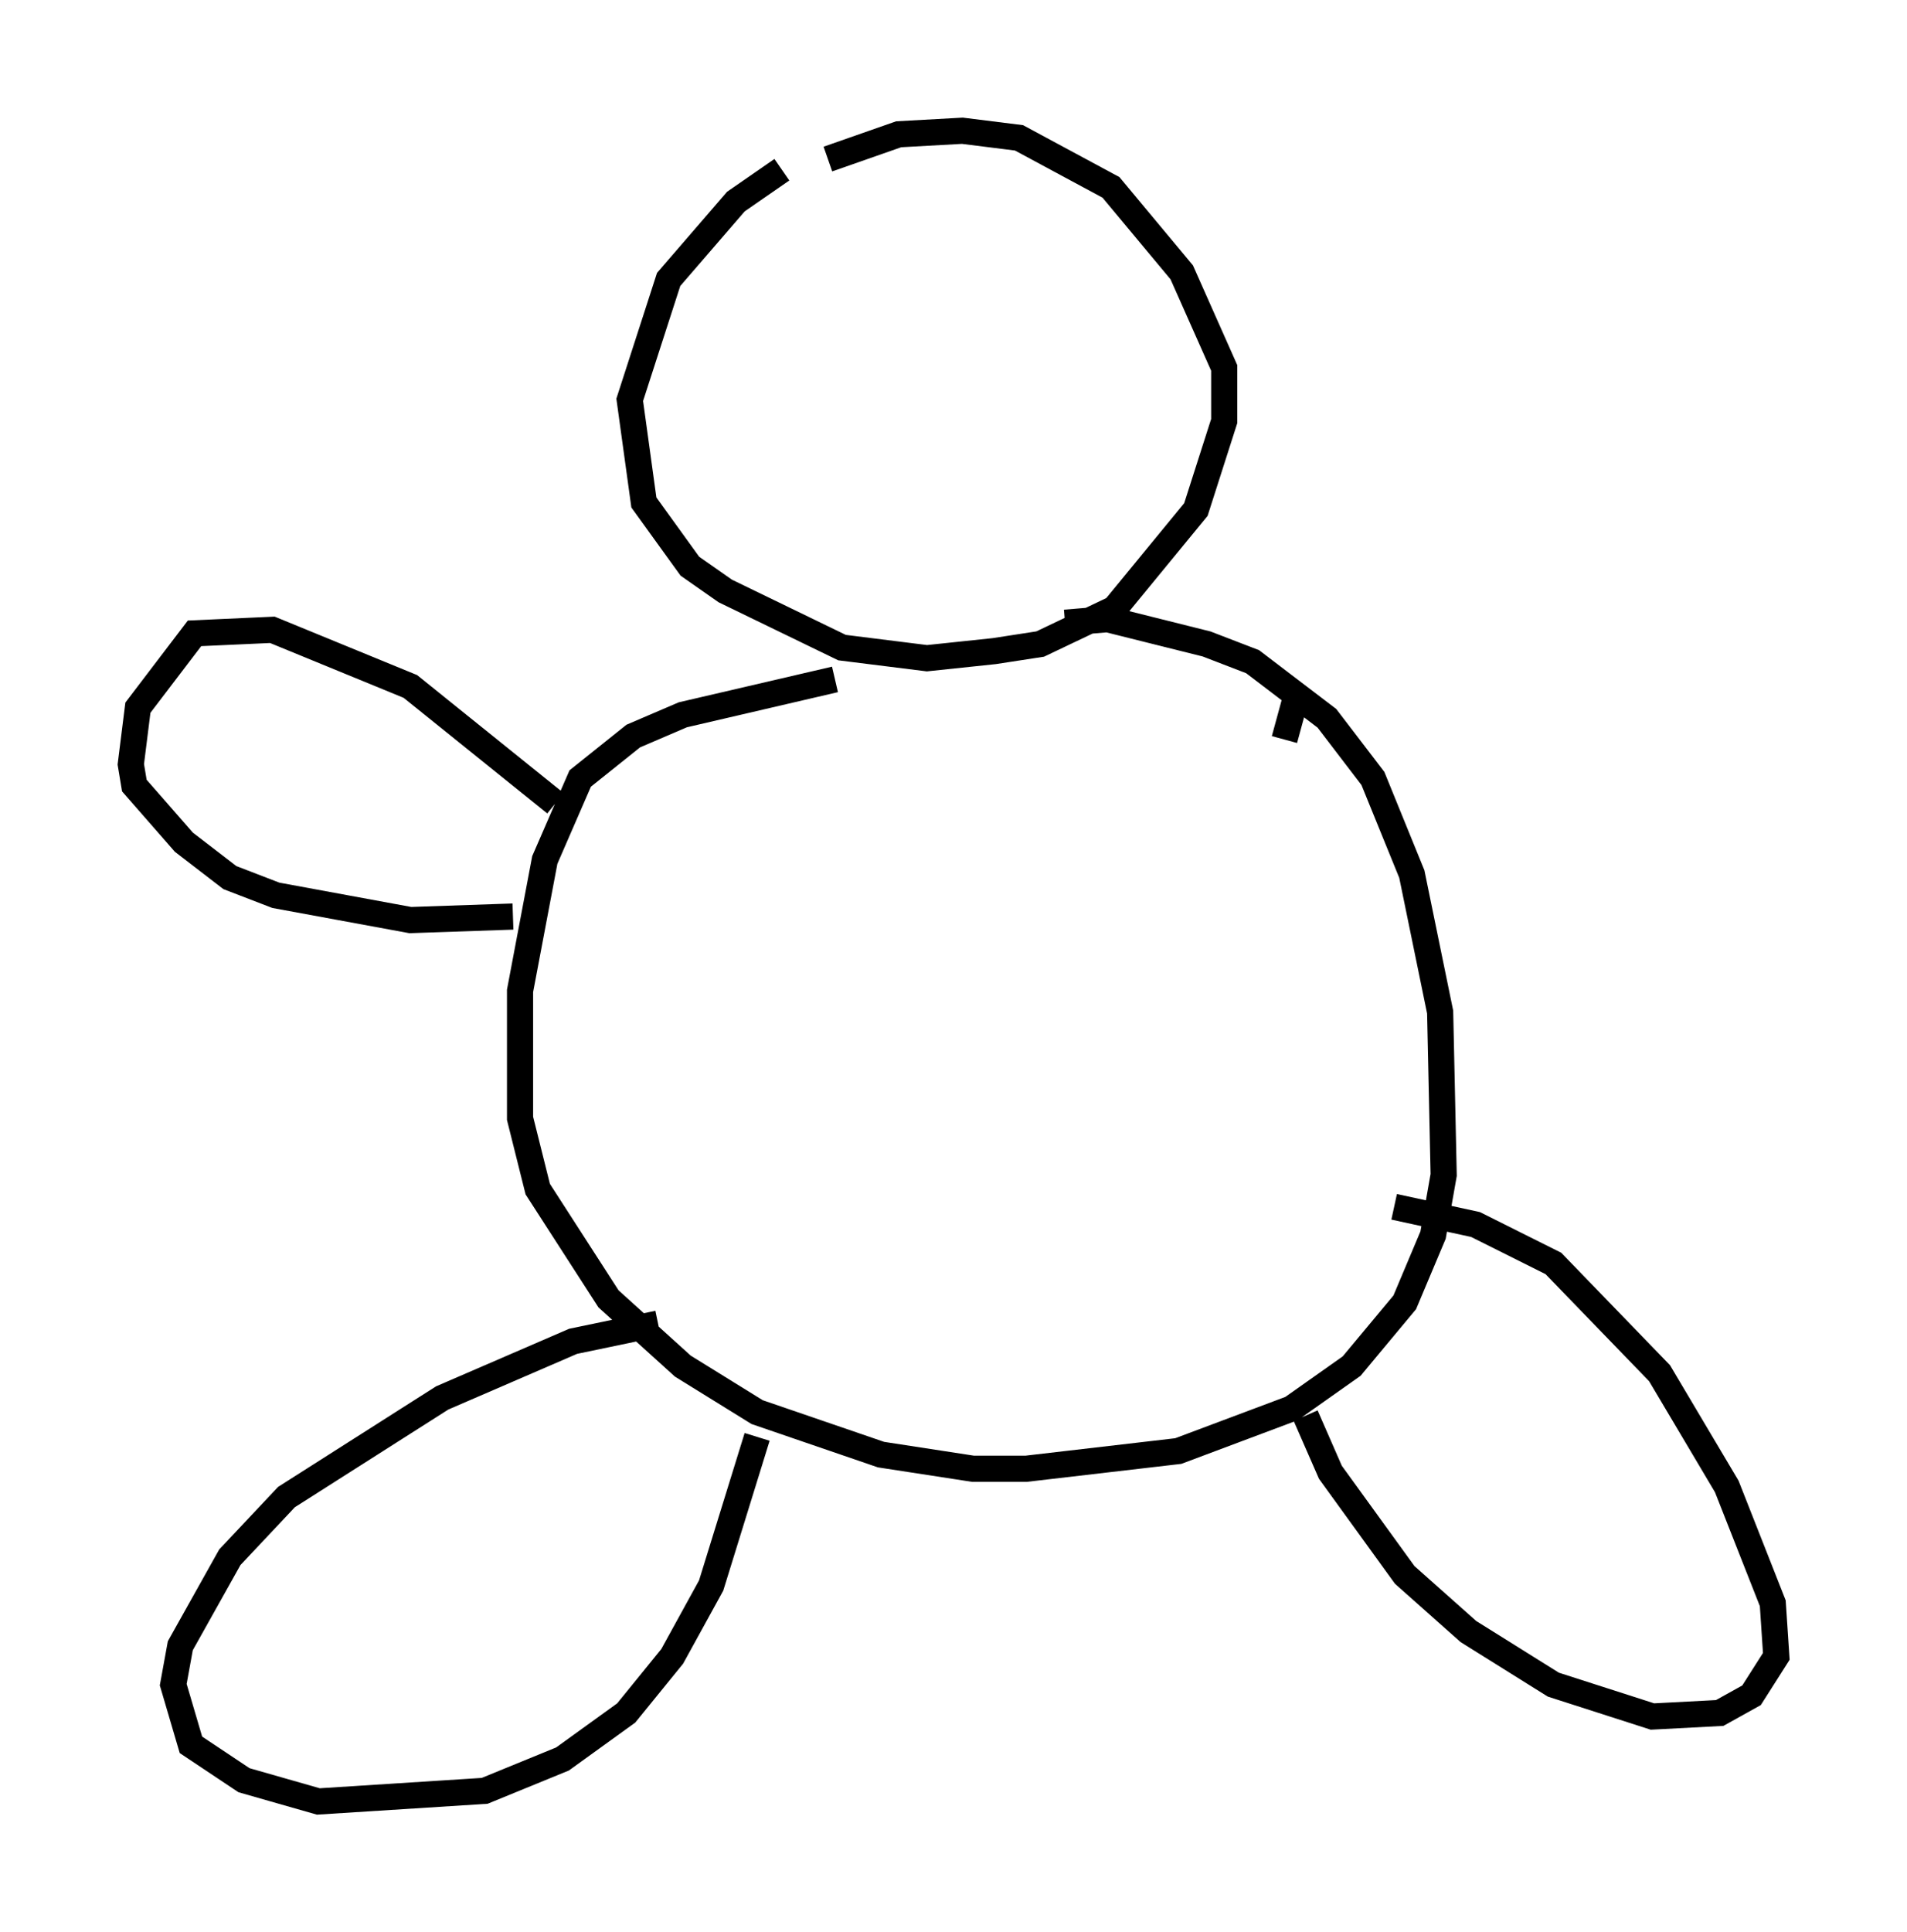 <?xml version="1.0" encoding="utf-8" ?>
<svg baseProfile="full" height="73.869" version="1.1" width="72.922" xmlns="http://www.w3.org/2000/svg" xmlns:ev="http://www.w3.org/2001/xml-events" xmlns:xlink="http://www.w3.org/1999/xlink"><defs /><rect fill="white" height="73.869" width="72.922" x="0" y="0" /><path d="M32.334, 5.541 m-2.436, 0.947 l-1.759, 1.218 -2.571, 2.977 l-1.488, 4.601 0.541, 3.924 l1.759, 2.436 1.353, 0.947 l4.465, 2.165 3.248, 0.406 l2.571, -0.271 1.759, -0.271 l2.842, -1.353 3.112, -3.789 l1.083, -3.383 0.0, -2.03 l-1.624, -3.654 -2.706, -3.248 l-3.518, -1.894 -2.165, -0.271 l-2.436, 0.135 -2.706, 0.947 m0.271, 19.892 l-5.819, 1.353 -1.894, 0.812 l-2.03, 1.624 -1.353, 3.112 l-0.947, 5.007 0.0, 4.871 l0.677, 2.706 2.706, 4.195 l2.842, 2.571 2.842, 1.759 l4.736, 1.624 3.518, 0.541 l2.03, 0.0 5.819, -0.677 l4.33, -1.624 2.3, -1.624 l2.03, -2.436 1.083, -2.571 l0.406, -2.3 -0.135, -6.225 l-1.083, -5.277 -1.488, -3.654 l-1.759, -2.3 -2.842, -2.165 l-1.759, -0.677 -3.789, -0.947 l-1.624, 0.135 m-19.486, 6.901 l-5.548, -4.465 -5.277, -2.165 l-2.977, 0.135 -2.165, 2.842 l-0.271, 2.165 0.135, 0.812 l1.894, 2.165 1.759, 1.353 l1.759, 0.677 5.142, 0.947 l3.924, -0.135 m5.548, 15.561 l-3.248, 0.677 -5.007, 2.165 l-5.954, 3.789 -2.165, 2.3 l-1.894, 3.383 -0.271, 1.488 l0.677, 2.3 2.03, 1.353 l2.842, 0.812 6.36, -0.406 l2.977, -1.218 2.436, -1.759 l1.759, -2.165 1.488, -2.706 l1.759, -5.683 m20.974, -0.812 l0.947, 2.165 2.842, 3.924 l2.436, 2.165 3.248, 2.03 l3.789, 1.218 2.571, -0.135 l1.218, -0.677 0.947, -1.488 l-0.135, -2.03 -1.759, -4.465 l-2.571, -4.33 -4.059, -4.195 l-2.977, -1.488 -3.112, -0.677 m-4.195, -17.862 l0.406, -1.488 " fill="none" stroke="black" stroke-width="1" /></svg>
